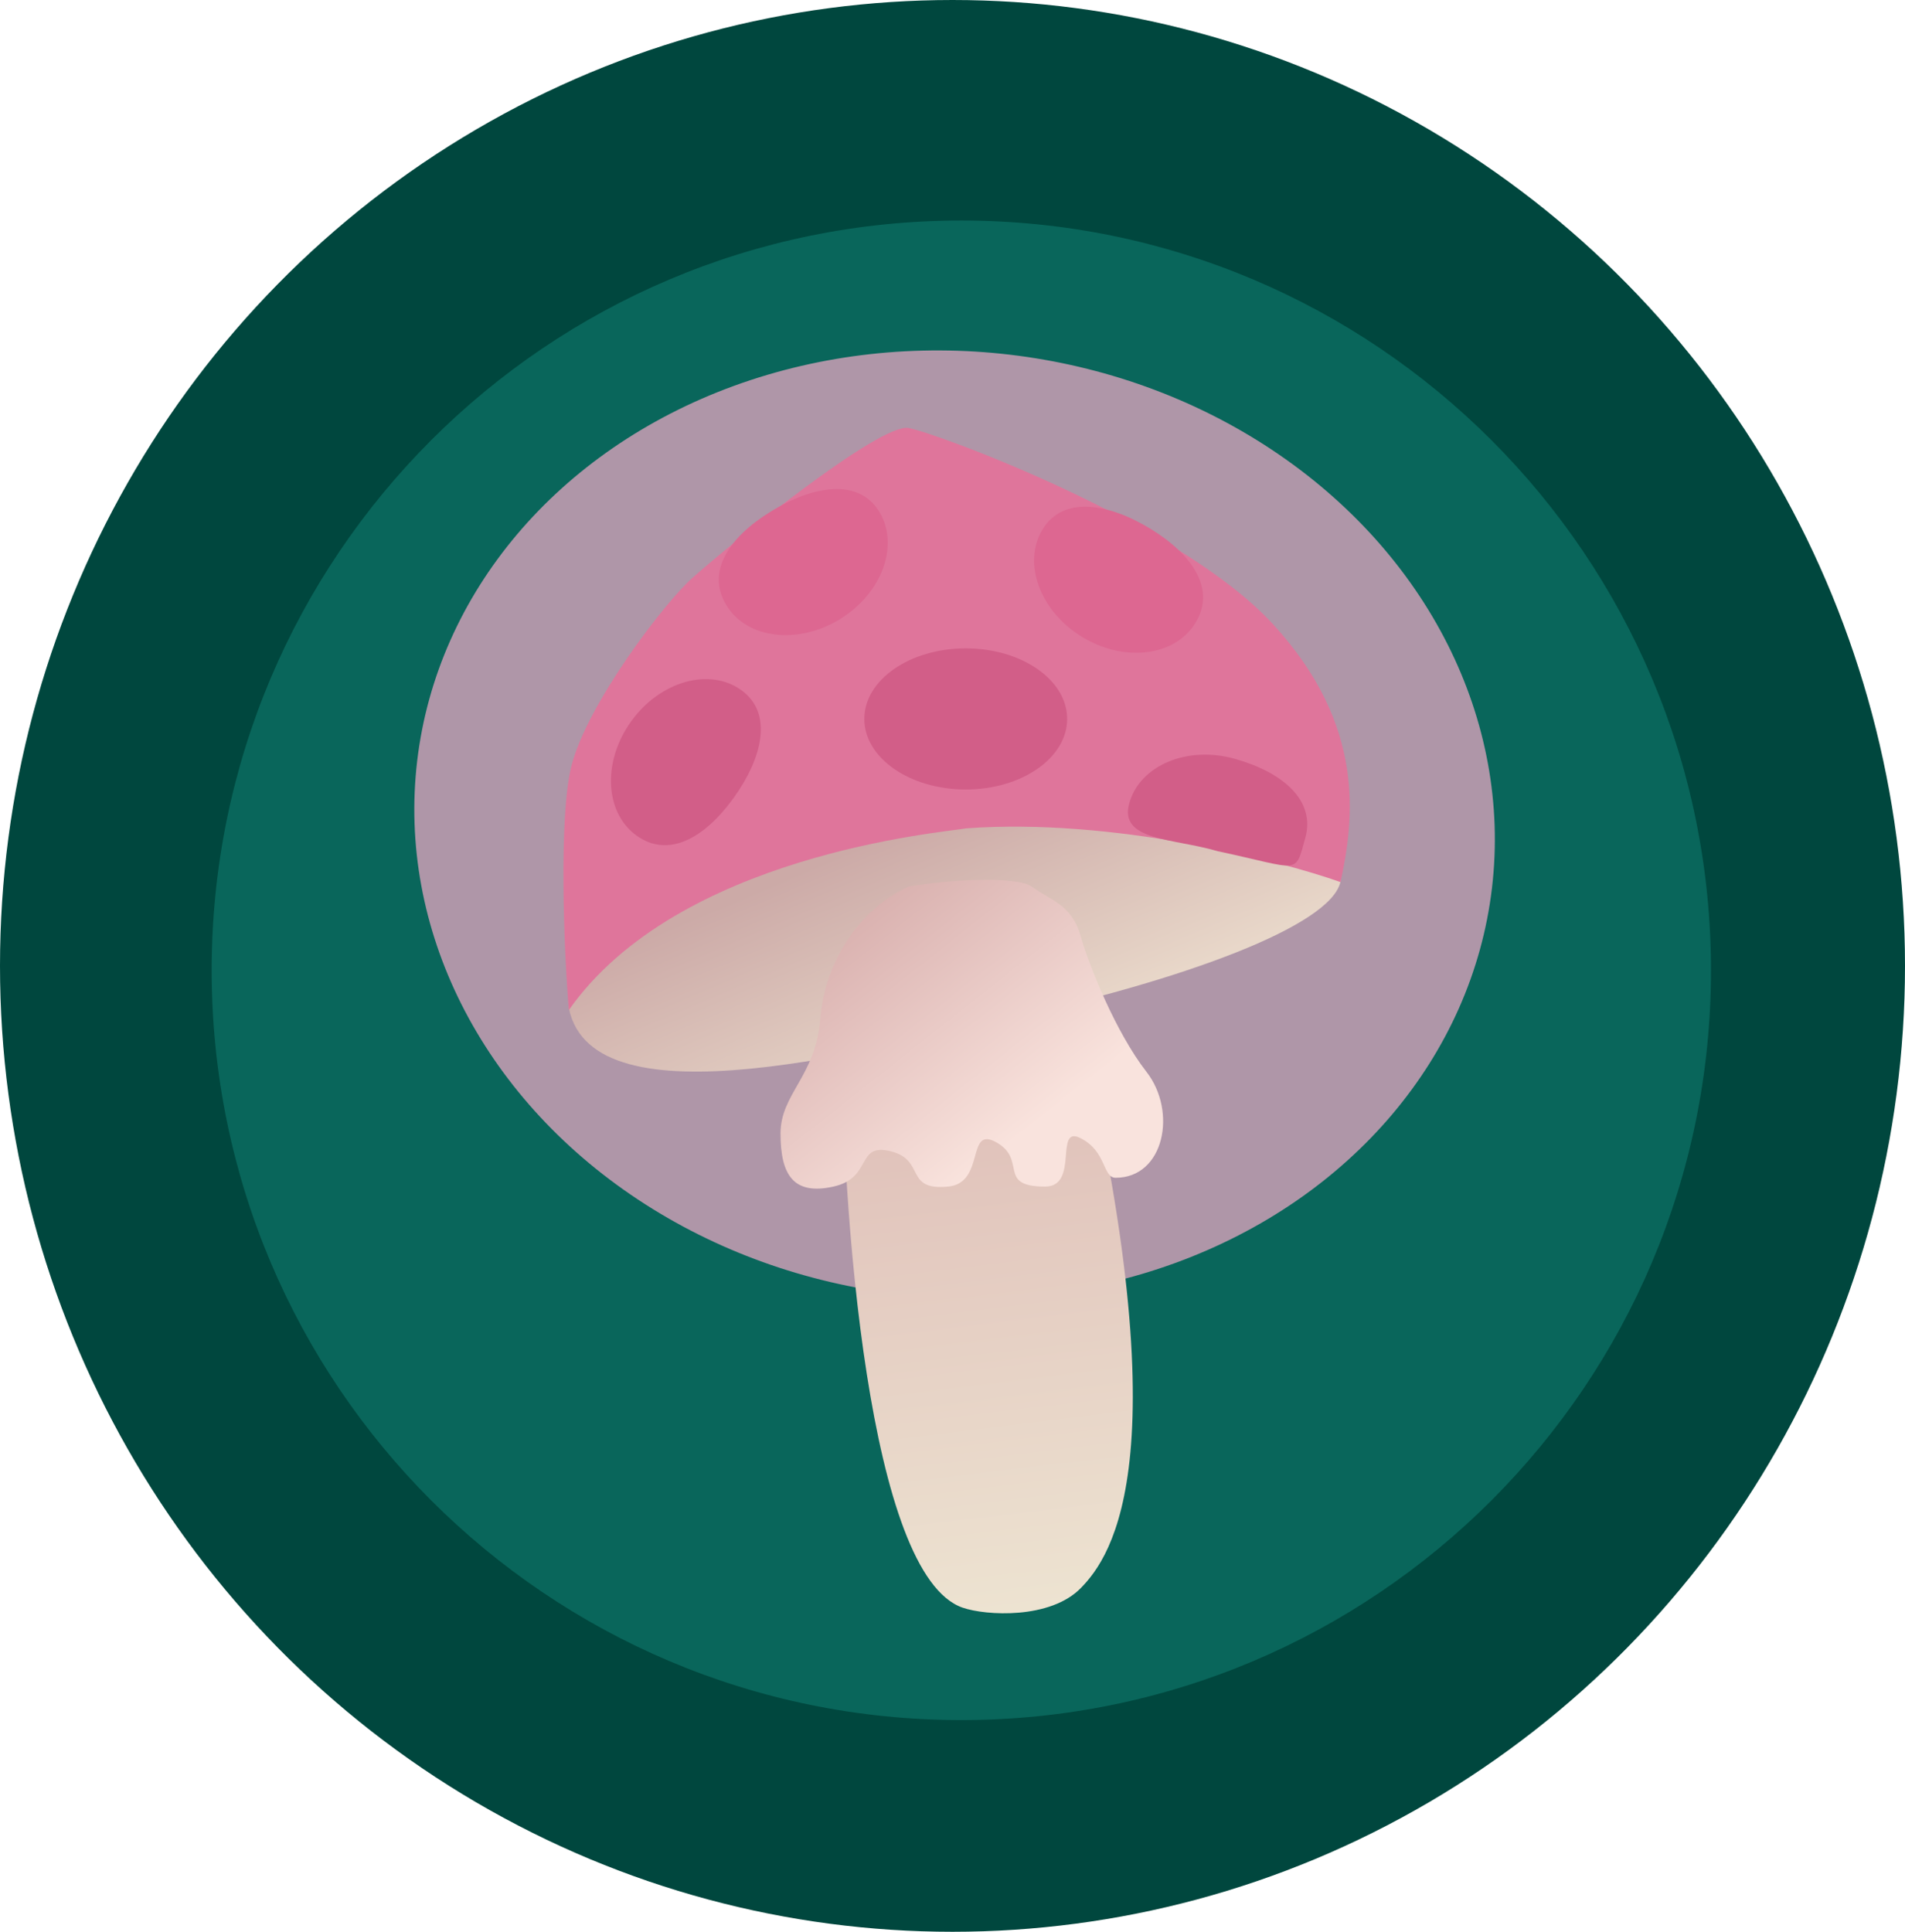 <svg width="216" height="219" viewBox="0 0 216 219" fill="none" xmlns="http://www.w3.org/2000/svg">
<ellipse cx="108" cy="109.5" rx="108" ry="109.5" fill="#00473E"/>
<path d="M194 110C194 156.944 155.944 195 109 195C62.056 195 24 156.944 24 110C24 63.056 62.056 25 109 25C155.944 25 194 63.056 194 110Z" fill="#09665B"/>
<g filter="url(#filter0_f_720_1094)">
<ellipse cx="108.236" cy="93.463" rx="61.358" ry="53.621" transform="rotate(6.751 108.236 93.463)" fill="#AF96A8"/>
</g>
<path d="M118.032 114.607C98.877 119.075 67.248 127.691 64.506 114.316C63.687 110.322 70.617 105.615 73.481 103.39C77.06 100.608 93.357 95.709 107.965 92.691C122.573 89.672 138.914 88.338 141.873 89.258C144.833 90.179 150.988 94.107 152 99.003C153.012 103.9 137.187 110.139 118.032 114.607Z" fill="url(#paint0_linear_720_1094)"/>
<path d="M109.581 93.906C106.634 94.409 76.879 96.909 64.5 114.503C63.91 107.466 63.366 92.499 64.781 86.868C66.55 79.831 75.334 68.333 78.5 65.519C83 61.519 99.734 47.975 103 48.519C106 49.019 133.75 59.221 144.36 70.782C154.971 82.344 153.5 93.003 152 100.003C144.926 97.49 126.087 92.7 109.581 93.906Z" fill="#DF759B"/>
<path d="M122.56 180.024C126.026 176.463 134.432 165.089 121.44 112.43C119.557 111.424 117.631 108.121 110.354 107.428C99.855 106.428 96.285 112.957 95.354 114.928C95.397 137.698 98.515 178.57 109.141 182.253C111.797 183.173 119.093 183.586 122.56 180.024Z" fill="url(#paint1_linear_720_1094)"/>
<path d="M93 115.519C93.5 109.019 97.5 103.019 103 100.519C107.5 99.686 115.4 99.319 117 100.519C119 102.019 121.5 102.519 122.5 106.019C123.5 109.519 126.5 117.019 130 121.519C133.5 126.019 132 133.519 126.5 133.519C125 133.519 125.5 130.519 122.5 129.019C119.5 127.519 122.405 134.519 118.5 134.519C113 134.519 116.5 131.519 113 129.519C109.5 127.519 111.781 134.105 107.5 134.519C102.5 135.003 105 131.519 101 130.519C97 129.519 99 133.519 94.5 134.519C90 135.519 88.5 133.247 88.5 128.503C88.5 123.987 92.5 122.019 93 115.519Z" fill="url(#paint2_linear_720_1094)"/>
<path d="M135.537 70.633C133.2 74.43 127.431 75.122 122.653 72.18C117.874 69.238 115.894 63.776 118.231 59.98C120.568 56.184 125.721 57.038 130.5 59.98C135.279 62.922 137.873 66.838 135.537 70.633Z" fill="#DD6791"/>
<path d="M128.043 91.062C129.242 86.769 134.595 84.512 140 86.021C145.405 87.53 149.199 90.71 148 95.003C146.801 99.297 147.5 98.503 138.096 96.503C133 95.003 126.844 95.356 128.043 91.062Z" fill="#D25E88"/>
<path d="M82.372 68.633C84.709 72.43 90.477 73.122 95.256 70.18C100.034 67.238 102.014 61.776 99.677 57.98C97.34 54.184 92.187 55.038 87.408 57.98C82.63 60.922 80.035 64.838 82.372 68.633Z" fill="#DD6791"/>
<path d="M72.16 94.716C68.549 92.103 68.29 86.299 71.58 81.753C74.871 77.207 80.465 75.641 84.076 78.255C87.687 80.869 86.451 85.944 83.16 90.49C79.87 95.035 75.771 97.33 72.16 94.716Z" fill="#D25E88"/>
<ellipse cx="109.5" cy="81.503" rx="11.5" ry="8" fill="#D25E88"/>
<defs>
<filter id="filter0_f_720_1094" x="26.974" y="19.721" width="162.525" height="147.485" filterUnits="userSpaceOnUse" color-interpolation-filters="sRGB">
<feFlood flood-opacity="0" result="BackgroundImageFix"/>
<feBlend mode="normal" in="SourceGraphic" in2="BackgroundImageFix" result="shape"/>
<feGaussianBlur stdDeviation="10" result="effect1_foregroundBlur_720_1094"/>
</filter>
<linearGradient id="paint0_linear_720_1094" x1="120.5" y1="121.019" x2="108" y2="91.519" gradientUnits="userSpaceOnUse">
<stop stop-color="#EDDFCF"/>
<stop offset="1" stop-color="#CCAAA7"/>
</linearGradient>
<linearGradient id="paint1_linear_720_1094" x1="106" y1="104.519" x2="115.5" y2="182.519" gradientUnits="userSpaceOnUse">
<stop stop-color="#DBB4B1"/>
<stop offset="1" stop-color="#EDE3D1"/>
</linearGradient>
<linearGradient id="paint2_linear_720_1094" x1="94.5" y1="106.519" x2="113.5" y2="130.519" gradientUnits="userSpaceOnUse">
<stop stop-color="#DAB2B0"/>
<stop offset="1" stop-color="#F9E3DD"/>
</linearGradient>
</defs>
</svg>
